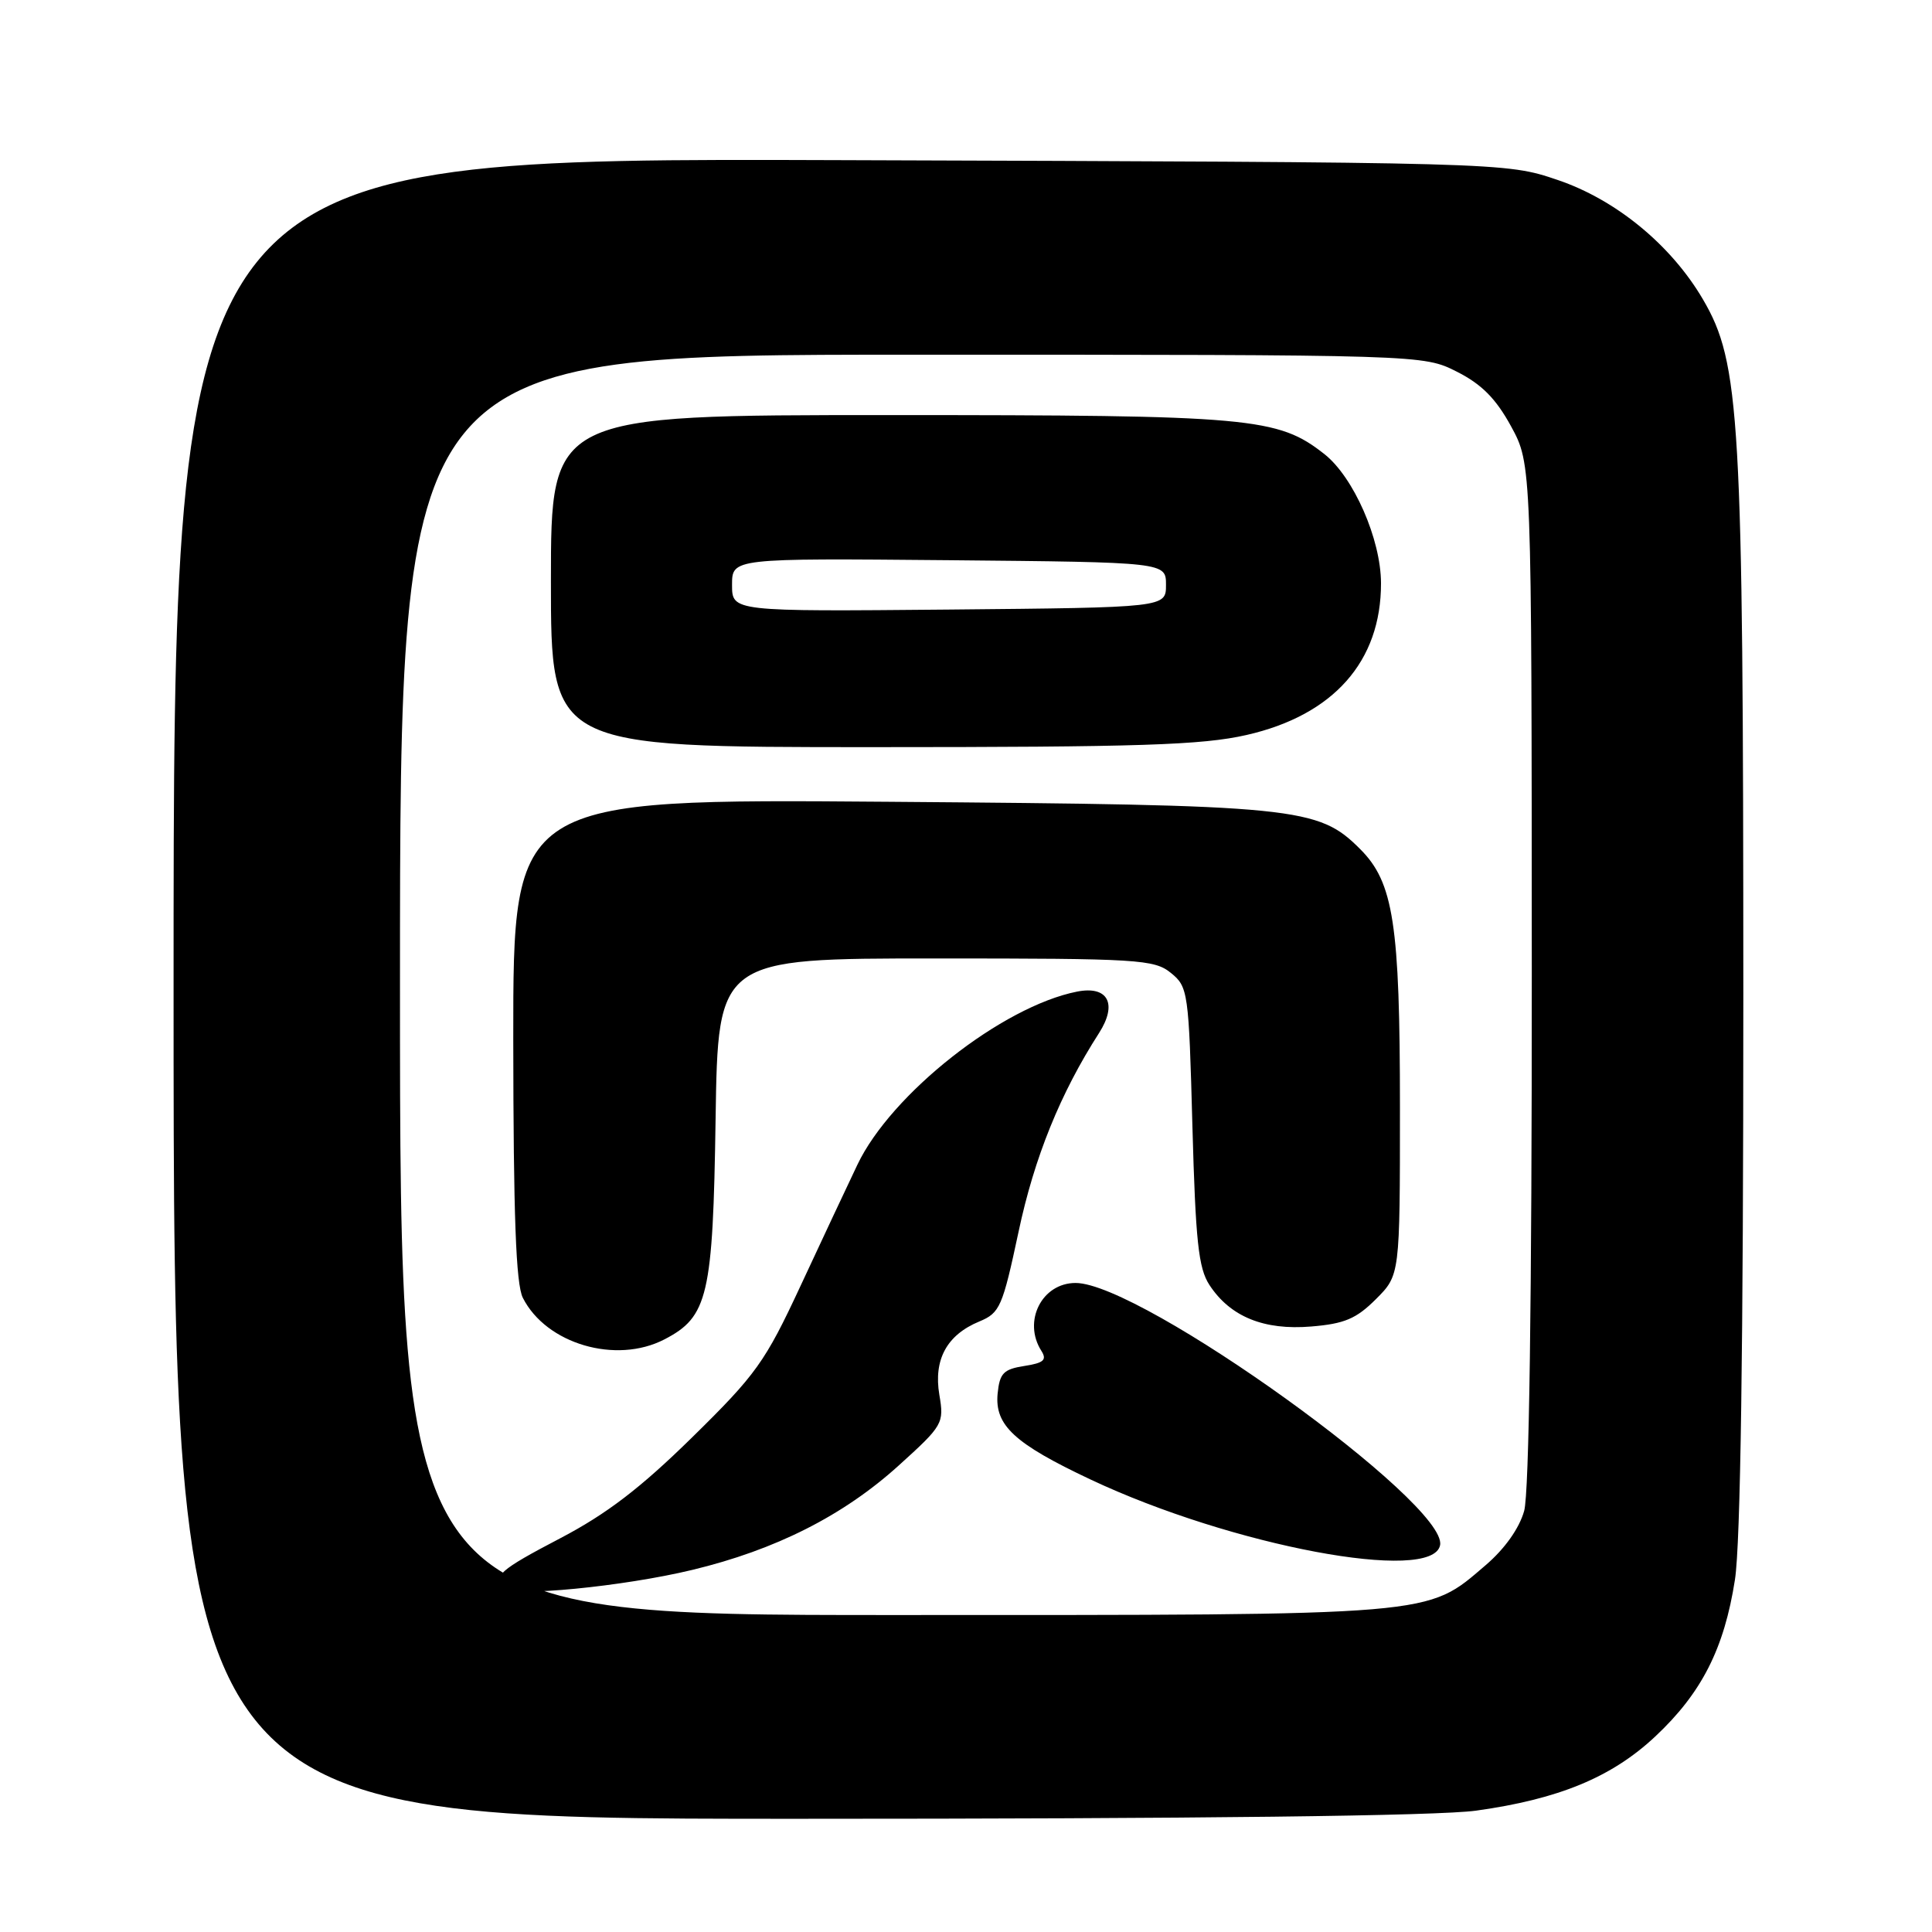 <?xml version="1.0" encoding="UTF-8" standalone="no"?>
<!DOCTYPE svg PUBLIC "-//W3C//DTD SVG 1.1//EN" "http://www.w3.org/Graphics/SVG/1.1/DTD/svg11.dtd" >
<svg xmlns="http://www.w3.org/2000/svg" xmlns:xlink="http://www.w3.org/1999/xlink" version="1.1" viewBox="0 0 256 256">
 <g >
 <path fill="currentColor"
d=" M 195.59 239.92 C 206.53 238.40 213.55 235.50 219.30 230.12 C 225.47 224.35 228.47 218.46 229.89 209.31 C 230.63 204.53 231.00 178.49 231.00 131.81 C 230.99 55.18 230.58 48.08 225.65 39.67 C 221.43 32.46 214.11 26.45 206.38 23.84 C 199.50 21.51 199.50 21.51 111.25 21.22 C 23.00 20.93 23.00 20.93 23.00 130.96 C 23.00 241.00 23.00 241.00 105.43 241.00 C 158.82 241.00 190.58 240.62 195.59 239.92 Z  M 53.00 130.50 C 53.00 47.00 53.00 47.00 120.79 47.00 C 188.58 47.00 188.58 47.00 193.04 49.25 C 196.33 50.91 198.21 52.81 200.23 56.50 C 202.95 61.50 202.95 61.50 202.97 129.00 C 202.98 172.21 202.62 197.83 201.96 200.20 C 201.32 202.50 199.39 205.23 196.85 207.40 C 188.95 214.16 190.81 214.00 118.32 214.00 C 53.00 214.00 53.00 214.00 53.00 130.50 Z  M 91.73 208.02 C 102.76 205.37 111.76 200.82 119.08 194.19 C 124.95 188.88 125.11 188.60 124.47 184.83 C 123.68 180.15 125.46 176.88 129.77 175.10 C 132.50 173.97 132.84 173.17 134.97 163.19 C 137.05 153.38 140.51 144.84 145.63 136.88 C 148.10 133.02 146.82 130.59 142.73 131.39 C 132.79 133.35 118.08 144.94 113.61 154.33 C 112.25 157.18 108.85 164.42 106.05 170.44 C 101.39 180.45 100.19 182.14 91.73 190.44 C 84.87 197.18 80.38 200.61 74.25 203.82 C 66.16 208.05 65.24 208.87 66.75 210.45 C 67.91 211.65 82.56 210.23 91.73 208.02 Z  M 190.82 204.74 C 191.87 199.22 151.24 170.00 142.52 170.00 C 138.05 170.00 135.49 175.08 137.99 179.00 C 138.75 180.20 138.30 180.60 135.72 181.00 C 132.97 181.43 132.46 181.96 132.19 184.66 C 131.79 188.86 134.40 191.28 144.50 196.04 C 163.21 204.86 189.84 209.86 190.82 204.74 Z  M 88.03 177.48 C 93.82 174.49 94.47 171.72 94.82 148.25 C 95.14 127.00 95.14 127.00 123.96 127.00 C 150.83 127.00 152.94 127.13 155.14 128.91 C 157.43 130.76 157.52 131.38 158.00 149.20 C 158.42 164.49 158.80 168.04 160.26 170.27 C 163.01 174.47 167.47 176.29 173.73 175.77 C 178.15 175.41 179.72 174.74 182.32 172.14 C 185.50 168.96 185.50 168.96 185.50 146.73 C 185.50 122.44 184.65 116.92 180.23 112.51 C 174.66 106.93 171.96 106.66 117.75 106.24 C 68.00 105.85 68.00 105.85 68.01 137.68 C 68.03 161.12 68.36 170.15 69.28 171.97 C 72.37 178.08 81.62 180.80 88.03 177.48 Z  M 165.17 97.39 C 176.69 94.77 183.01 87.64 182.99 77.28 C 182.98 71.46 179.36 63.22 175.49 60.17 C 169.31 55.31 165.85 55.00 117.82 55.00 C 73.00 55.00 73.00 55.00 73.00 77.00 C 73.00 99.00 73.00 99.00 115.55 99.00 C 151.03 99.00 159.28 98.73 165.17 97.39 Z  M 97.00 77.50 C 97.00 73.97 97.00 73.97 125.75 74.23 C 154.50 74.50 154.50 74.50 154.50 77.50 C 154.50 80.50 154.50 80.50 125.75 80.77 C 97.00 81.03 97.00 81.03 97.00 77.50 Z "/>
</g>
</svg>